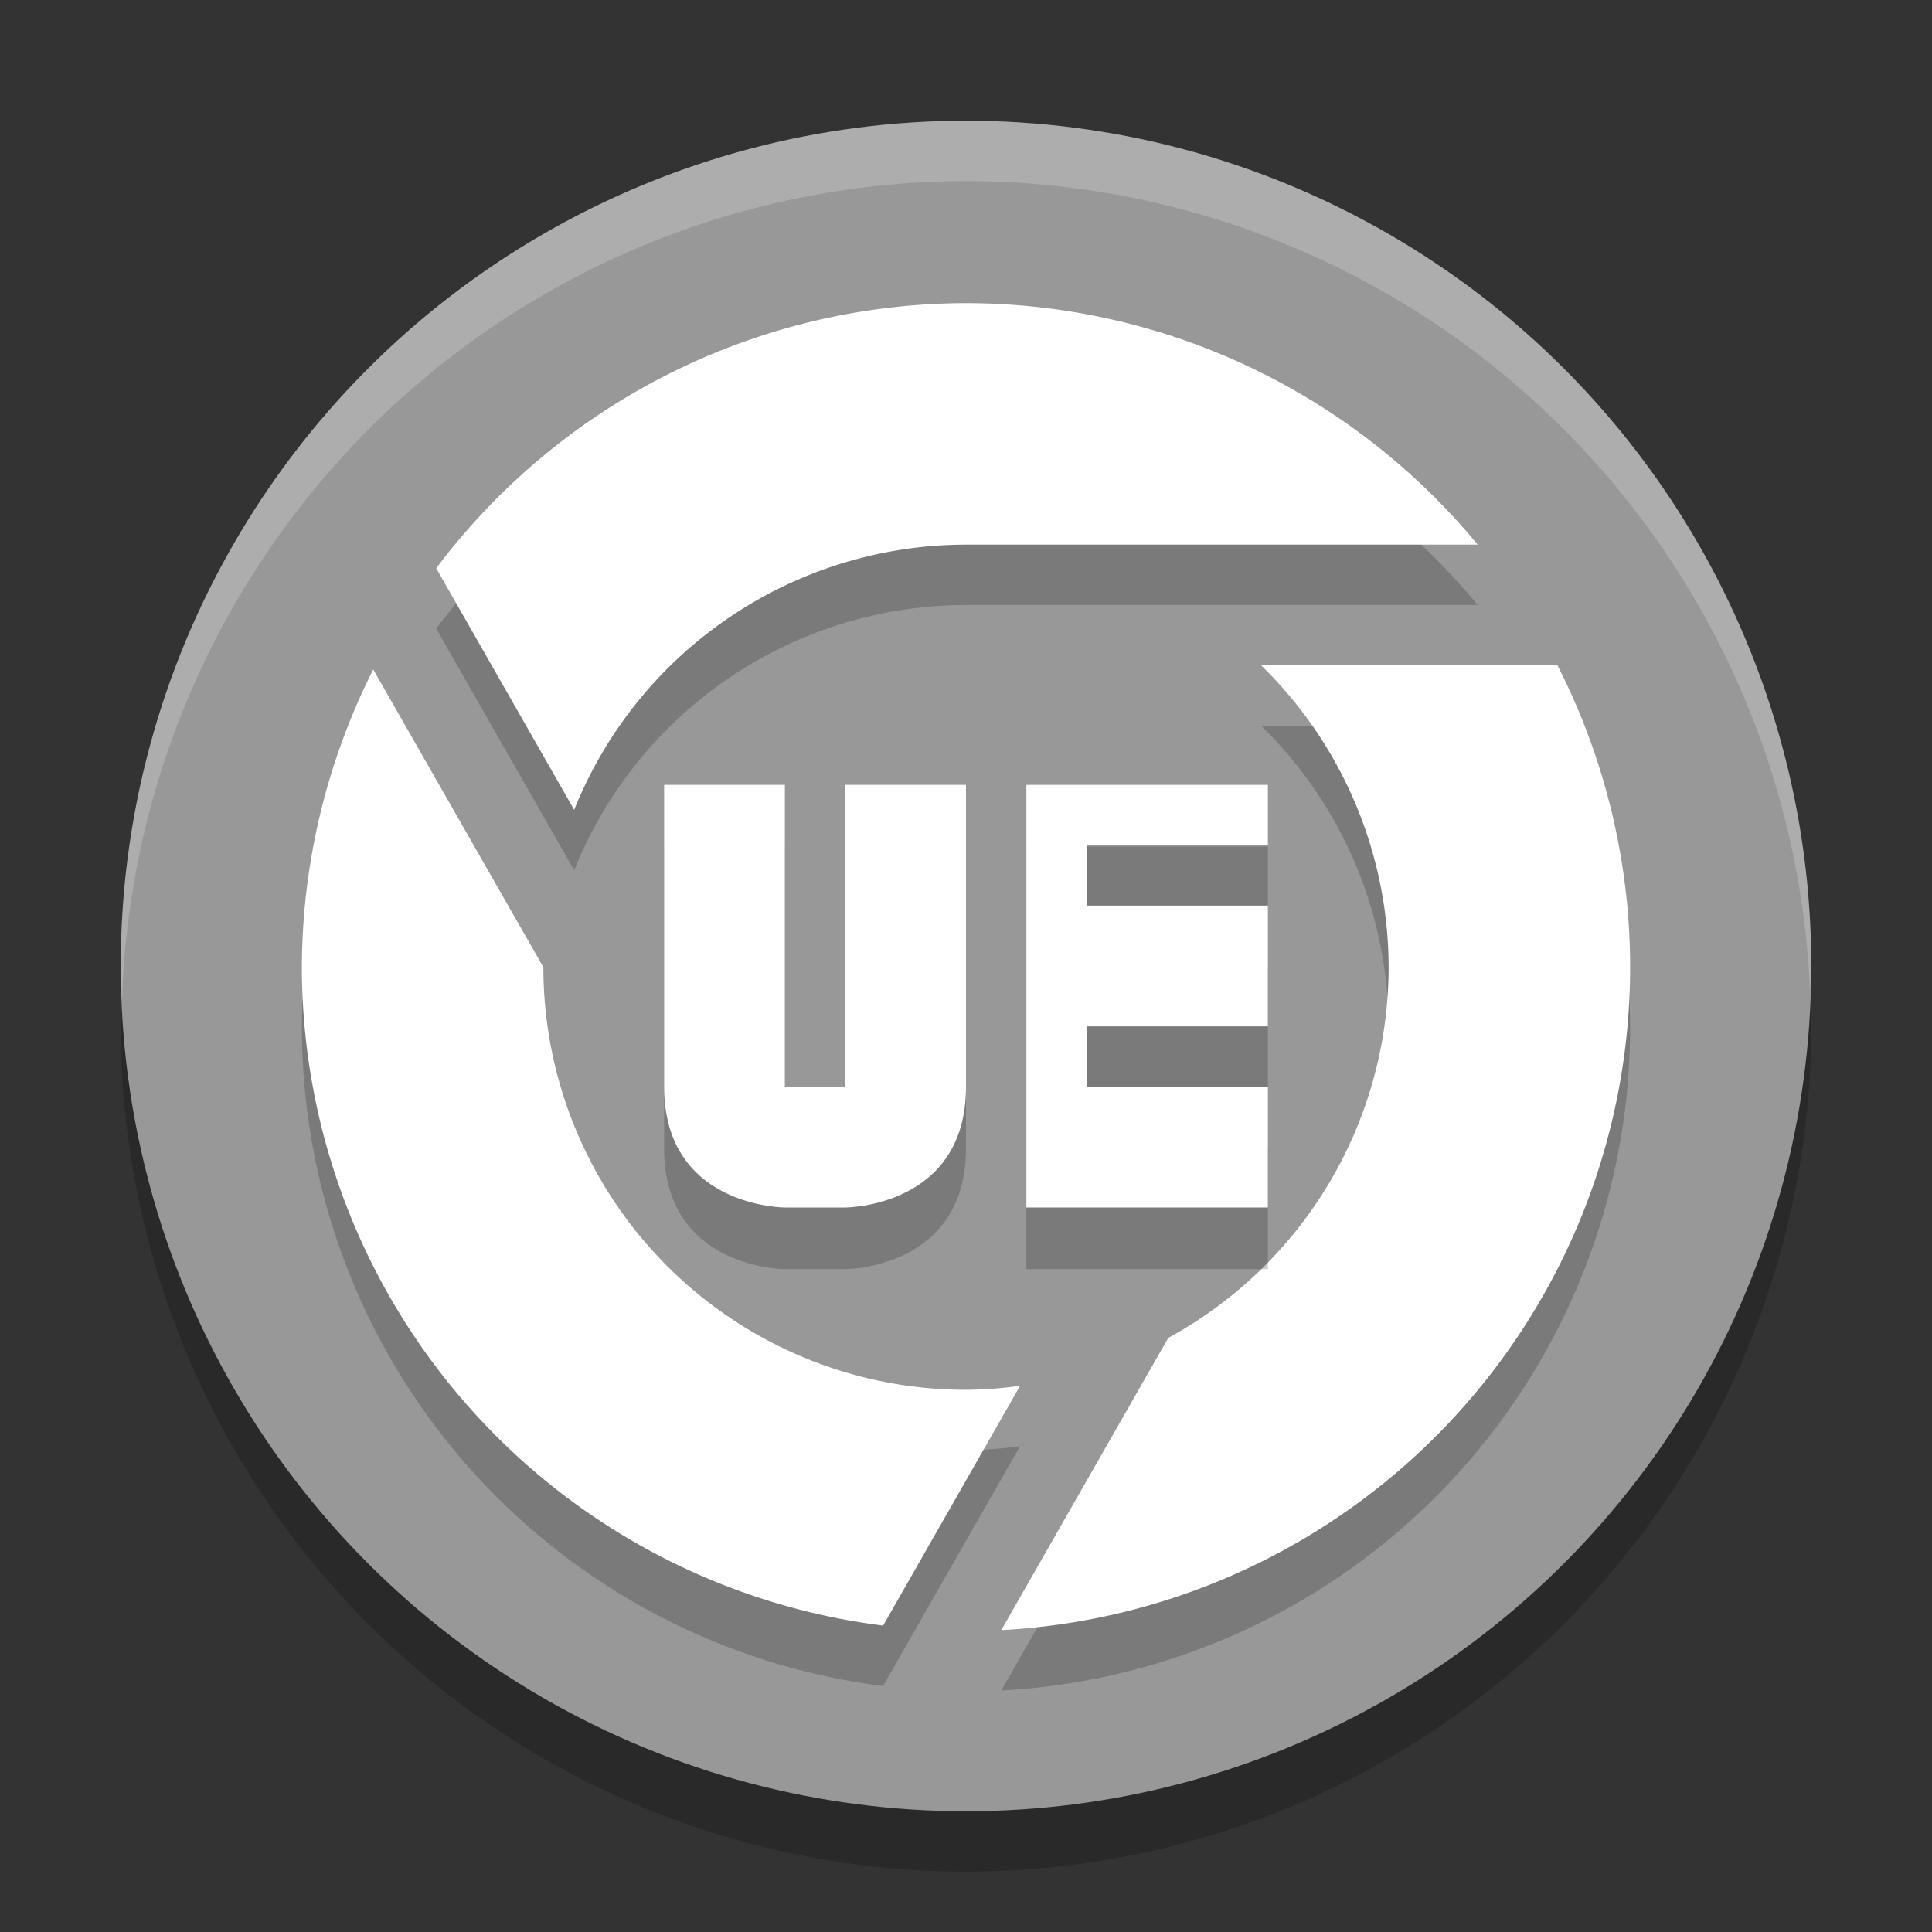 <svg width="32" height="32" version="1.1" xmlns="http://www.w3.org/2000/svg"><rect width="100%" height="100%" fill="#333333" stroke="none"/><defs>
<linearGradient id="ucPurpleBlue" x1="0%" y1="0%" x2="100%" y2="100%">
  <stop offset="0%" style="stop-color:#B794F4;stop-opacity:1"/>
  <stop offset="100%" style="stop-color:#4299E1;stop-opacity:1"/>
</linearGradient>
</defs>
 <circle cx="16" cy="17" r="14" style="opacity:.2"/>
 <circle cx="16" cy="16" r="14" style="fill:#989898"/>
 <path d="M 16,2 A 14,14 0 0 0 2,16 14,14 0 0 0 2.022,16.586 14,14 0 0 1 16,3 14,14 0 0 1 29.979,16.414 14,14 0 0 0 30,16 14,14 0 0 0 16,2 Z" style="fill:#ffffff;opacity:.2"/>
 <path d="m16 6.021a11 11 0 0 0-8.775 4.391l2.285 4.002a7 7 0 0 1 6.49-4.393h8.475a11 11 0 0 0-8.475-4zm4.889 6a7 7 0 0 1 2.111 5 7 7 0 0 1-3.65 6.139l-2.766 4.84a11 11 0 0 0 10.416-10.979 11 11 0 0 0-1.203-5zm-14.707 0.068a11 11 0 0 0-1.182 4.932 11 11 0 0 0 9.627 10.904l2.268-3.971a7 7 0 0 1-0.895 0.066 7 7 0 0 1-7-7z" style="opacity:.2"/>
 <path d="m16 5.021a11 11 0 0 0-8.775 4.391l2.285 4.002a7 7 0 0 1 6.49-4.393h8.475a11 11 0 0 0-8.475-4zm4.889 6a7 7 0 0 1 2.111 5 7 7 0 0 1-3.65 6.139l-2.766 4.84a11 11 0 0 0 10.416-10.979 11 11 0 0 0-1.203-5zm-14.707 0.068a11 11 0 0 0-1.182 4.932 11 11 0 0 0 9.627 10.904l2.268-3.971a7 7 0 0 1-0.895 0.066 7 7 0 0 1-7-7z" style="fill:#ffffff"/>
 <path d="m11 14.021h2v5h1v-5h2v5c0 2-2 2-2 2h-1s-2 0-2-2v-5z" style="opacity:.2"/>
 <path d="m11 13h2v5h1v-5h2v5c0 2-2 2-2 2h-1s-2 0-2-2v-5z" style="fill:#ffffff"/>
 <path d="m17 14.021v7h4v-2h-3v-1h3v-2h-3v-1h3v-1z" style="opacity:.2"/>
 <path d="m17 13v7h4v-2h-3v-1h3v-2h-3v-1h3v-1z" style="fill:#ffffff"/>
</svg>
